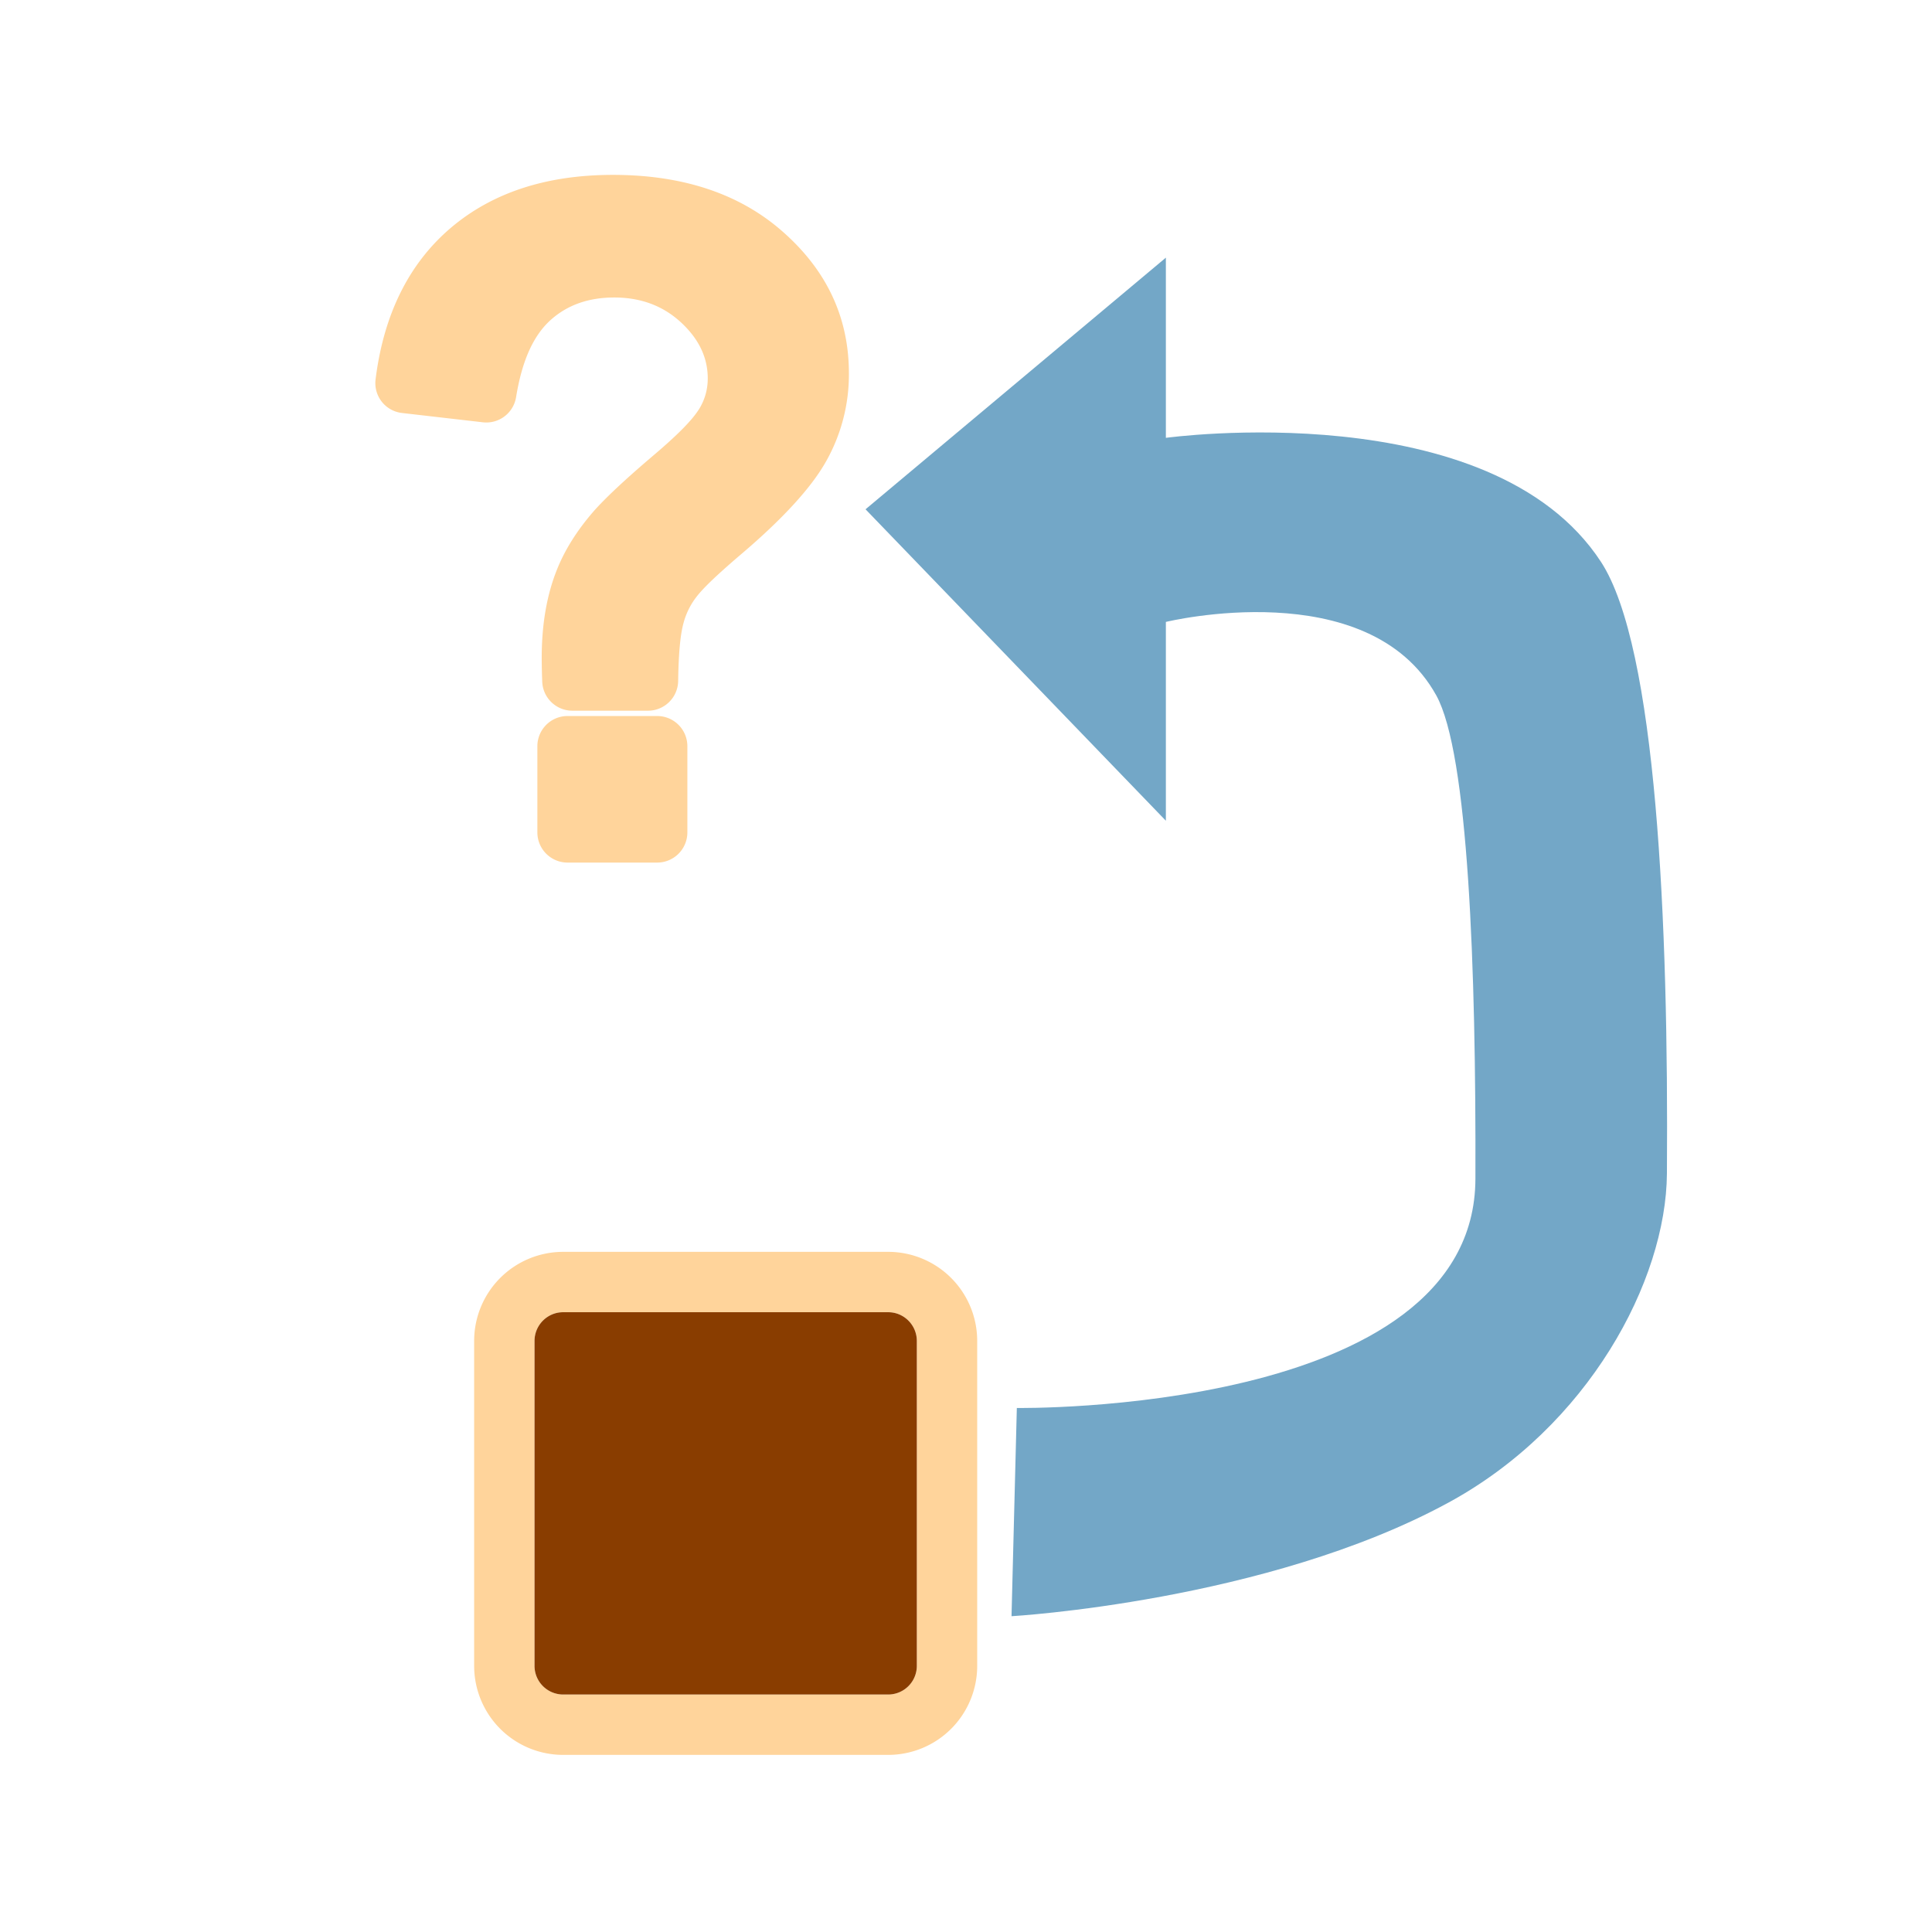 <svg xmlns="http://www.w3.org/2000/svg" xml:space="preserve" fill-rule="evenodd" stroke-linejoin="round" stroke-miterlimit="2" clip-rule="evenodd" viewBox="0 0 64 64">
  <g id="blue">
    <path fill="#73a7c7" fill-rule="nonzero" d="M33.508 53.539s8.445-.484 14.472-3.762c4.633-2.519 7.215-7.343 7.239-10.906.058-8.336-.344-17.437-2.184-20.258-3.656-5.593-14.414-4.109-14.414-4.109V8.535l-9.949 8.336 9.949 10.317v-6.586s6.703-1.637 8.957 2.433c1.063 1.918 1.32 9.035 1.297 16.016-.023 7.816-15.191 7.59-15.191 7.59l-.176 6.898Z"/>
  </g>
  <g id="orange">
    <path fill="#ffd49b" d="M15.707 44.422a2.95 2.95 0 0 1 2.949-2.953h10.766a2.95 2.95 0 0 1 2.949 2.953v10.762a2.949 2.949 0 0 1-2.949 2.949H18.656a2.949 2.949 0 0 1-2.949-2.949V44.422Zm2 0v10.762a.95.95 0 0 0 .949.949h10.766a.95.95 0 0 0 .949-.949V44.422a.951.951 0 0 0-.949-.953H18.656a.951.951 0 0 0-.949.953Zm.255-21.843a21.966 21.966 0 0 1-.017-.79c0-1.128.175-2.099.506-2.923.252-.631.645-1.27 1.198-1.91l.004-.005c.368-.421 1.027-1.044 1.981-1.855.785-.665 1.31-1.184 1.545-1.579.177-.3.266-.627.266-.982 0-.702-.303-1.309-.87-1.84-.606-.567-1.35-.84-2.227-.84-.841 0-1.546.241-2.109.747-.6.541-.956 1.405-1.143 2.554a.999.999 0 0 1-1.101.833l-2.675-.308a.995.995 0 0 1-.878-1.117c.273-2.186 1.125-3.851 2.488-5.013 1.361-1.157 3.146-1.758 5.375-1.758 2.354 0 4.224.646 5.626 1.883 1.467 1.291 2.19 2.856 2.19 4.691a5.85 5.85 0 0 1-.785 2.967c-.474.823-1.385 1.834-2.761 3.005-.771.657-1.28 1.134-1.513 1.445l-.01.013a2.418 2.418 0 0 0-.409.84c-.11.394-.165 1.035-.178 1.921a1 1 0 0 1-1 .985h-2.504a1 1 0 0 1-.999-.964Zm-.161 4.995v-2.855a1 1 0 0 1 1-1h2.969a1 1 0 0 1 1 1v2.855a1 1 0 0 1-1 1h-2.969a1 1 0 0 1-1-1Z"/>
  </g>
  <g id="brown">
    <path fill="#893d00" d="M17.707 44.422c0-.527.426-.953.949-.953h10.766c.523 0 .949.426.949.953v10.762a.95.95 0 0 1-.949.949H18.656a.95.95 0 0 1-.949-.949V44.422Z"/>
  </g>
</svg>
